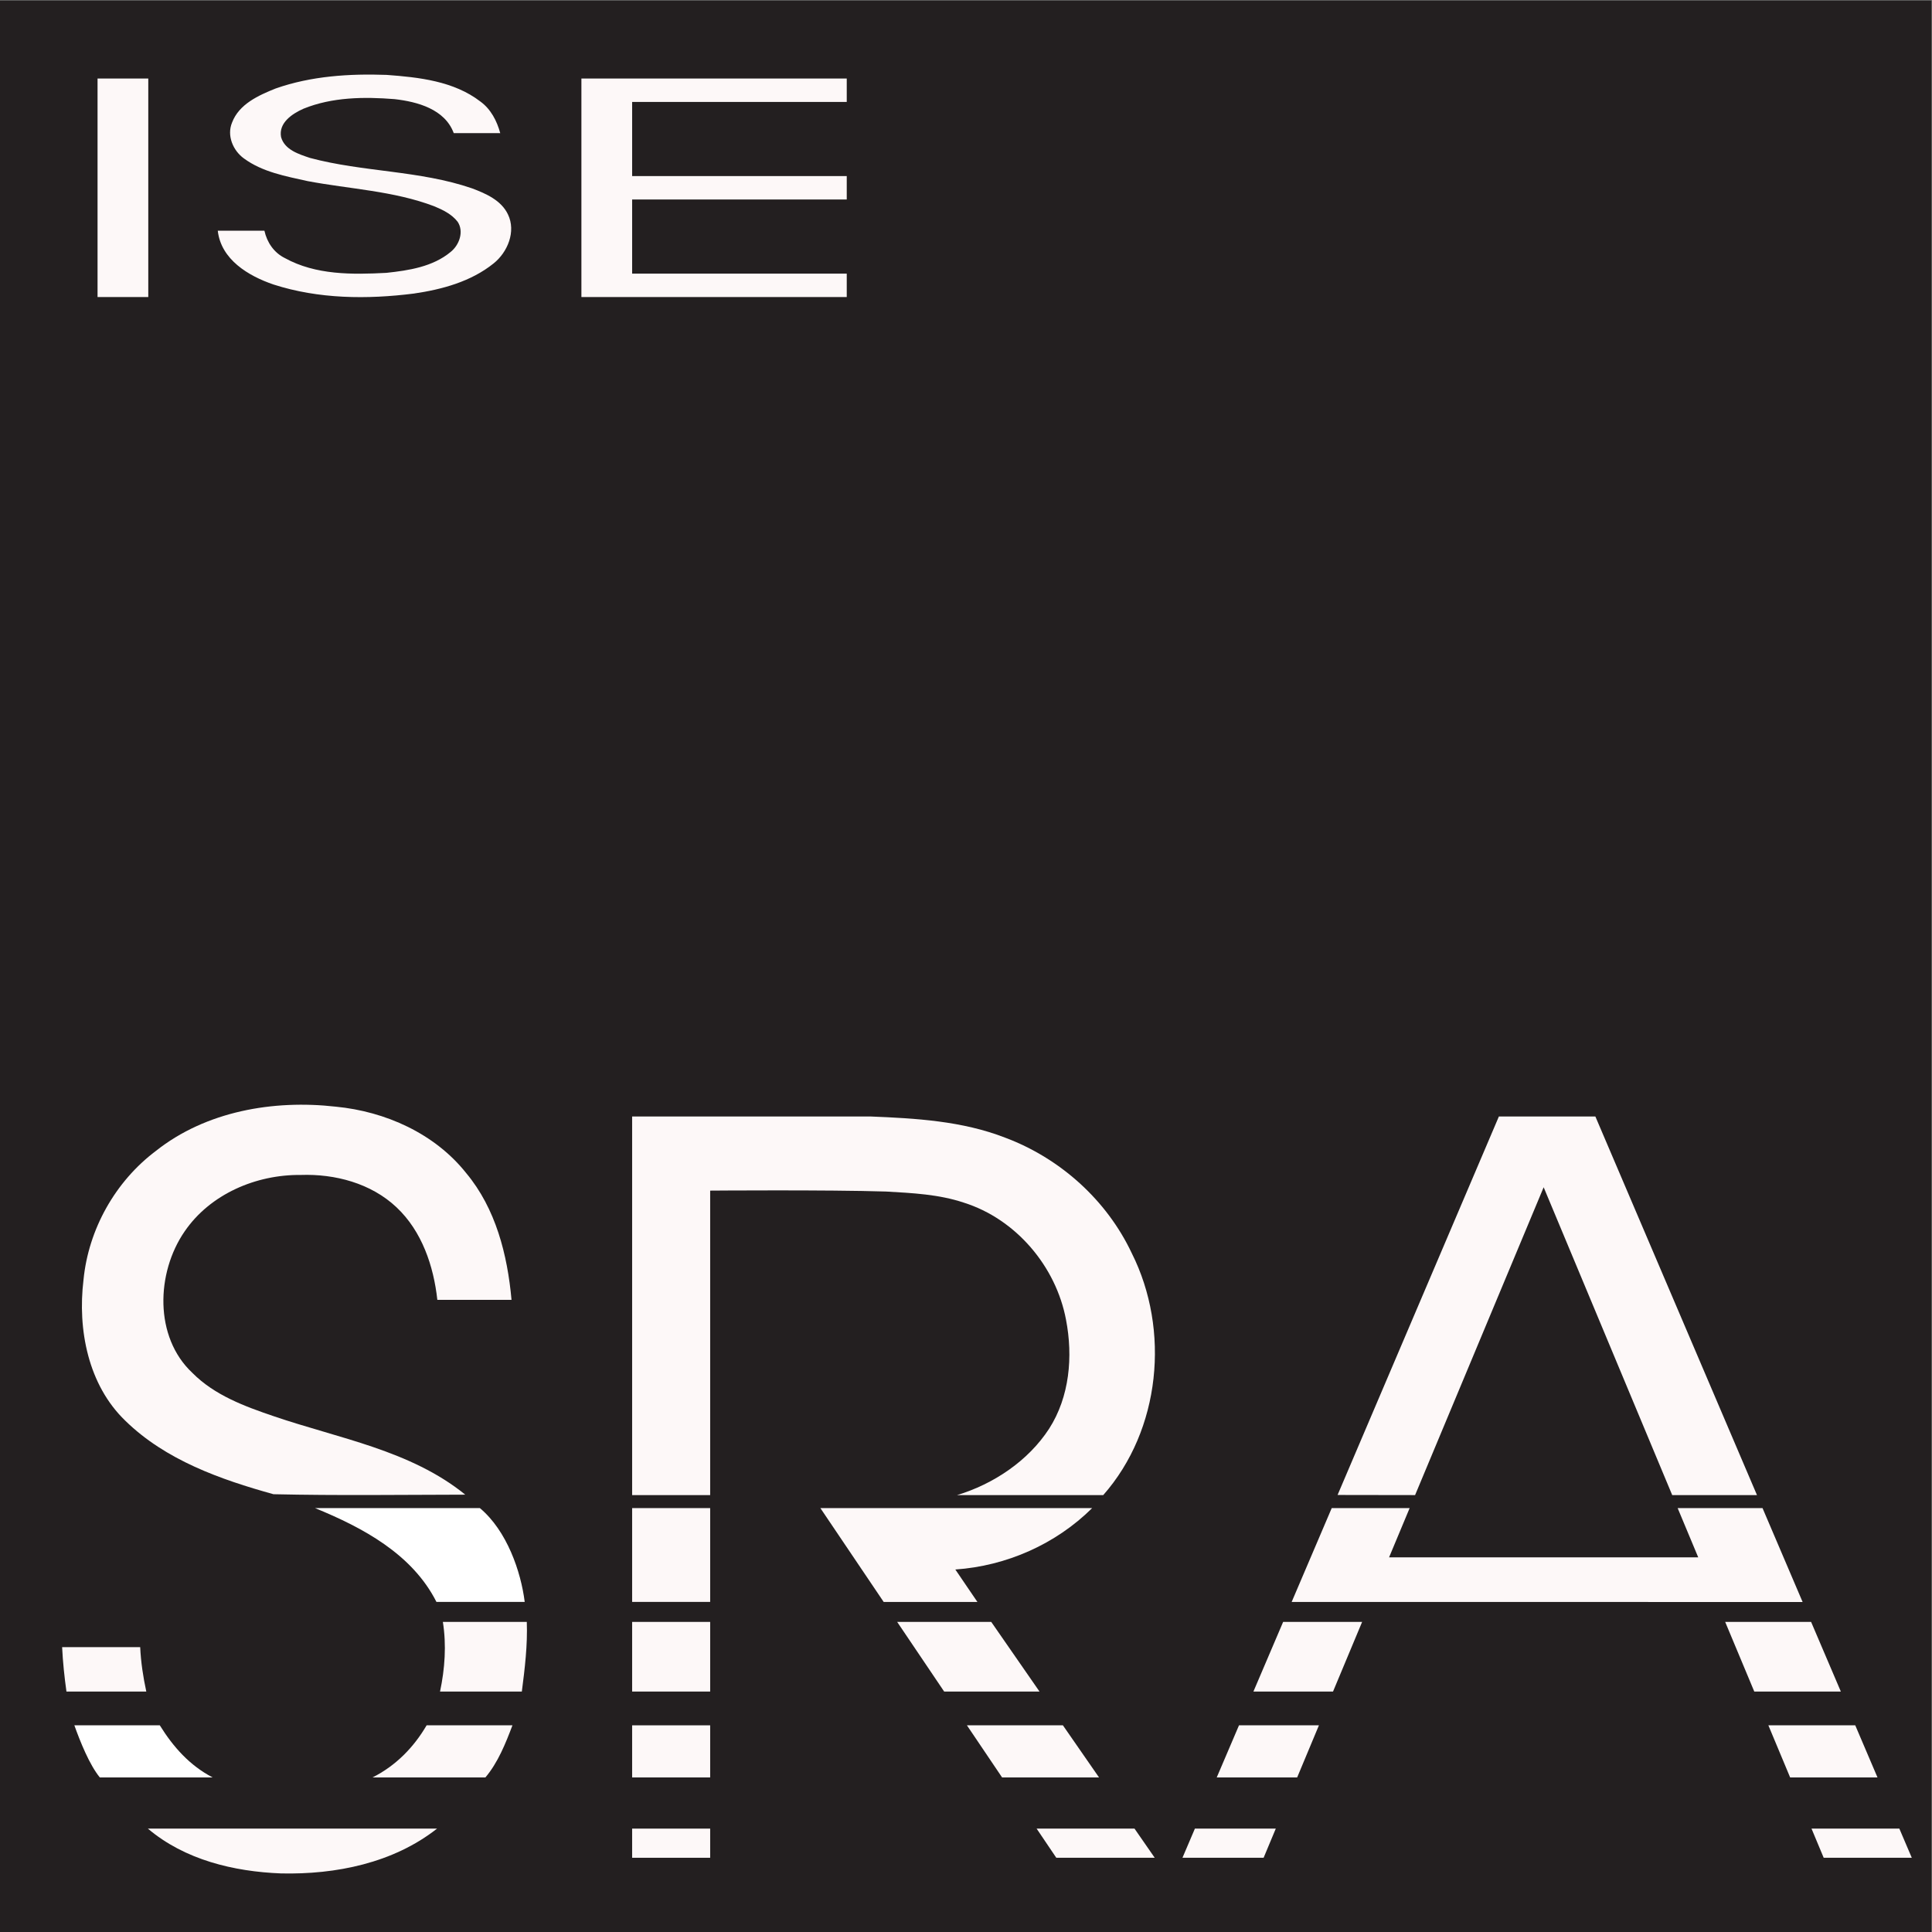 <?xml version="1.0" encoding="UTF-8" standalone="no"?>
<!-- Created with Inkscape (http://www.inkscape.org/) -->

<svg
   xmlns:dc="http://purl.org/dc/elements/1.1/"
   xmlns:cc="http://creativecommons.org/ns#"
   xmlns:rdf="http://www.w3.org/1999/02/22-rdf-syntax-ns#"
   xmlns:svg="http://www.w3.org/2000/svg"
   xmlns="http://www.w3.org/2000/svg"
   xmlns:sodipodi="http://sodipodi.sourceforge.net/DTD/sodipodi-0.dtd"
   xmlns:inkscape="http://www.inkscape.org/namespaces/inkscape"
   version="1.1"
   id="svg2"
   xml:space="preserve"
   width="660"
   height="660"
   viewBox="0 0 660 660"
   sodipodi:docname="sra_bw.svg"
   inkscape:version="0.92.2 2405546, 2018-03-11"><rect x="0" y="0" width="660" height="660" fill="#808080" stroke="none"/><defs
     id="defs6" /><sodipodi:namedview
     pagecolor="#ffffff"
     bordercolor="#666666"
     borderopacity="1"
     objecttolerance="10"
     gridtolerance="10"
     guidetolerance="10"
     inkscape:pageopacity="0"
     inkscape:pageshadow="2"
     inkscape:window-width="2560"
     inkscape:window-height="1388"
     id="namedview4"
     showgrid="false"
     inkscape:zoom="0.50568849"
     inkscape:cx="-958.74543"
     inkscape:cy="10.750861"
     inkscape:window-x="2560"
     inkscape:window-y="29"
     inkscape:window-maximized="1"
     inkscape:current-layer="g12" /><g
     id="g10"
     inkscape:groupmode="layer"
     inkscape:label="LogoSRA"
     transform="matrix(1.333,0,0,-1.333,0,660)"><g
       id="g12"><path
         d="M 0,0 H 495 V 495 H 0 Z"
         style="fill:#231f20;fill-opacity:1;fill-rule:nonzero;stroke:none"
         id="path14"
         inkscape:connector-curvature="0" /><path
         d="m 70.648,472.449 c 9.082,3.192 18.872,3.821 28.43,3.481 8.293,-0.61 17.223,-1.59 24.024,-6.821 2.699,-1.961 4.238,-4.961 5.097,-8.109 l -11.918,0.012 c -2.269,6.136 -9.301,8.047 -15.172,8.707 -7.808,0.621 -15.98,0.531 -23.339,-2.457 -2.872,-1.274 -6.43,-3.621 -5.739,-7.274 0.91,-3.258 4.547,-4.379 7.418,-5.34 13.629,-3.648 28.11,-3.179 41.52,-7.796 3.543,-1.332 7.492,-3.051 9.211,-6.684 2.109,-4.367 -0.09,-9.688 -3.692,-12.559 -5.777,-4.648 -13.199,-6.668 -20.429,-7.718 -11.957,-1.512 -24.411,-1.411 -35.969,2.32 -6.41,2.18 -13.449,6.379 -14.281,13.789 h 11.953 c 0.66,-2.988 2.449,-5.641 5.238,-7.012 7.879,-4.359 17.27,-4.258 26.02,-3.789 5.718,0.61 11.89,1.551 16.46,5.352 2.211,1.758 3.469,5.211 1.809,7.73 -1.508,1.949 -3.801,3.071 -6.027,3.989 -10.391,3.941 -21.614,4.398 -32.434,6.441 -5.617,1.25 -11.566,2.32 -16.308,5.801 -2.809,2.019 -4.442,5.879 -3.051,9.199 1.793,4.75 6.801,6.98 11.179,8.738 z"
         style="fill:#fdf8f8;fill-opacity:1;fill-rule:nonzero;stroke:none"
         id="path16"
         inkscape:connector-curvature="0" /><path
         d="M 25,475 H 38 V 419 H 25 Z"
         style="fill:#fdf8f8;fill-opacity:1;fill-rule:nonzero;stroke:none"
         id="path18"
         inkscape:connector-curvature="0" /><path
         d="m 149,475 h 68 v -6 h -55 v -19 h 55 v -6 h -55 v -19 h 55 v -6 h -68 z"
         style="fill:#fdf8f8;fill-opacity:1;fill-rule:nonzero;stroke:none"
         id="path20"
         inkscape:connector-curvature="0" /><path
         d="m 39.961,200.18 c 12.848,10.179 30.117,13.148 46.09,11.332 12.719,-1.223 25.379,-6.883 33.429,-17.032 7.571,-9.07 10.571,-20.941 11.61,-32.48 h -19.012 c -0.949,8.691 -3.957,17.602 -10.457,23.719 -6.519,6.16 -15.762,8.601 -24.562,8.293 -11.418,0.117 -23.188,-4.883 -29.75,-14.481 -7.289,-10.582 -7.848,-27.051 2,-36.25 5.652,-5.711 13.371,-8.562 20.82,-11.09 16.68,-5.711 35.051,-8.711 49.109,-20.113 -16.379,-0.027 -32.789,-0.258 -49.148,0.113 -13.61,3.778 -27.68,8.758 -37.981,18.84 -9.531,9.168 -12.257,23.379 -10.711,36.09 1.262,12.969 8.153,25.238 18.563,33.059 z"
         style="fill:#fdf8f8;fill-opacity:1;fill-rule:nonzero;stroke:none"
         id="path22"
         inkscape:connector-curvature="0" /><path
         d="m 162,209 h 60.988 c 11.672,-0.469 23.602,-1.148 34.602,-5.43 14.07,-5.261 26.031,-15.98 32.449,-29.601 9.891,-19.699 7.406,-45.309 -7.305,-62 H 245.27 c 9.328,2.812 18.23,8.761 23.582,16.992 5.269,8.199 6.16,18.519 4.347,27.918 -2.558,13.68 -12.828,25.82 -26.179,30.031 -6.411,2.149 -13.231,2.469 -19.93,2.852 C 212.07,190.238 182,190 182,190 v -78.031 h -20 z"
         style="fill:#fdf8f8;fill-opacity:1;fill-rule:nonzero;stroke:none"
         id="path24"
         inkscape:connector-curvature="0" /><path
         d="m 384.129,209 h 24.723 l 41.418,-97.031 h -21.723 l -32.945,78.89 -32.95,-78.89 -19.863,0.031 z"
         style="fill:#fdf8f8;fill-opacity:1;fill-rule:nonzero;stroke:none"
         id="path26"
         inkscape:connector-curvature="0" /><path
         d="m 162,108.637 h 20 V 84.594 h -20 z"
         style="fill:#fdf8f8;fill-opacity:1;fill-rule:nonzero;stroke:none"
         id="path28"
         inkscape:connector-curvature="0" /><path
         d="m 210.242,108.637 h 69.653 C 270.555,99.379 257.93,93.809 244.828,92.898 l 5.656,-8.312 h -24.019 z"
         style="fill:#fdf8f8;fill-opacity:1;fill-rule:nonzero;stroke:none"
         id="path30"
         inkscape:connector-curvature="0" /><path
         d="m 341.289,108.637 h 19.969 l -5.274,-12.625 h 79.231 l -5.274,12.625 h 21.75 L 461.965,84.57 331.02,84.582 Z"
         style="fill:#fdf8f8;fill-opacity:1;fill-rule:nonzero;stroke:none"
         id="path32"
         inkscape:connector-curvature="0" /><path
         d="m 113.496,79.469 h 21.508 c 0.223,-5.918 -0.508,-11.989 -1.27,-17.848 H 112.77 c 1.242,5.848 1.668,11.918 0.726,17.848 z"
         style="fill:#fdf8f8;fill-opacity:1;fill-rule:nonzero;stroke:none"
         id="path34"
         inkscape:connector-curvature="0" /><path
         d="m 162,79.469 h 20 V 61.621 h -20 z"
         style="fill:#fdf8f8;fill-opacity:1;fill-rule:nonzero;stroke:none"
         id="path36"
         inkscape:connector-curvature="0" /><path
         d="m 229.922,79.469 h 24.109 l 12.371,-17.848 h -24.437 z"
         style="fill:#fdf8f8;fill-opacity:1;fill-rule:nonzero;stroke:none"
         id="path38"
         inkscape:connector-curvature="0" /><path
         d="m 321.219,61.621 7.617,17.848 h 20.242 l -7.457,-17.848 z"
         style="fill:#fdf8f8;fill-opacity:1;fill-rule:nonzero;stroke:none"
         id="path40"
         inkscape:connector-curvature="0" /><path
         d="m 442.121,79.469 h 22.02 l 7.621,-17.848 h -22.184 z"
         style="fill:#fdf8f8;fill-opacity:1;fill-rule:nonzero;stroke:none"
         id="path42"
         inkscape:connector-curvature="0" /><path
         d="M 15.922,73 H 35.93 c 0.172,-3.82 0.754,-7.641 1.562,-11.379 H 17.031 c -0.527,3.75 -0.929,7.59 -1.109,11.379 z"
         style="fill:#fdf8f8;fill-opacity:1;fill-rule:nonzero;stroke:none"
         id="path44"
         inkscape:connector-curvature="0" /><path
         d="m 109.332,52.965 h 21.996 c -1.75,-4.629 -3.707,-9.535 -6.93,-13.356 H 95.461 c 5.918,2.969 10.539,7.657 13.871,13.356 z"
         style="fill:#fdf8f8;fill-opacity:1;fill-rule:nonzero;stroke:none"
         id="path46"
         inkscape:connector-curvature="0" /><path
         d="m 162,52.965 h 20 V 39.61 h -20 z"
         style="fill:#fdf8f8;fill-opacity:1;fill-rule:nonzero;stroke:none"
         id="path48"
         inkscape:connector-curvature="0" /><path
         d="m 247.801,52.965 h 24.597 l 9.258,-13.356 h -24.844 z"
         style="fill:#fdf8f8;fill-opacity:1;fill-rule:nonzero;stroke:none"
         id="path50"
         inkscape:connector-curvature="0" /><path
         d="m 317.523,52.965 h 20.485 L 332.43,39.609 h -20.61 z"
         style="fill:#fdf8f8;fill-opacity:1;fill-rule:nonzero;stroke:none"
         id="path52"
         inkscape:connector-curvature="0" /><path
         d="m 453.191,52.965 h 22.266 l 5.699,-13.356 H 458.77 Z"
         style="fill:#fdf8f8;fill-opacity:1;fill-rule:nonzero;stroke:none"
         id="path54"
         inkscape:connector-curvature="0" /><path
         d="m 37.898,26.496 h 74.11 C 100.758,17.656 86.059,14.699 72.02,15.012 59.91,15.48 47.309,18.504 37.898,26.496 Z"
         style="fill:#fdf8f8;fill-opacity:1;fill-rule:nonzero;stroke:none"
         id="path56"
         inkscape:connector-curvature="0" /><path
         d="m 162,26.496 h 20 v -7.473 h -20 z"
         style="fill:#fdf8f8;fill-opacity:1;fill-rule:nonzero;stroke:none"
         id="path58"
         inkscape:connector-curvature="0" /><path
         d="m 265.66,26.496 h 25.086 l 5.18,-7.473 h -25.223 z"
         style="fill:#fdf8f8;fill-opacity:1;fill-rule:nonzero;stroke:none"
         id="path60"
         inkscape:connector-curvature="0" /><path
         d="m 306.223,26.496 h 20.73 l -3.121,-7.473 h -20.797 z"
         style="fill:#fdf8f8;fill-opacity:1;fill-rule:nonzero;stroke:none"
         id="path62"
         inkscape:connector-curvature="0" /><path
         d="m 464.246,26.496 h 22.508 l 3.191,-7.473 h -22.578 z"
         style="fill:#fdf8f8;fill-opacity:1;fill-rule:nonzero;stroke:none"
         id="path64"
         inkscape:connector-curvature="0" /><path
         d="m 122.977,108.637 c 6.957,-5.817 10.527,-16.305 11.492,-24.043 h -22.621 c -6.211,12.281 -18.907,19.051 -31.118,24.043 z"
         style="fill:#ffffff;fill-opacity:1;fill-rule:nonzero;stroke:none"
         id="path66"
         inkscape:connector-curvature="0" /><path
         d="M 19.059,52.965 H 40.953 C 44.422,47.387 48.617,42.68 54.488,39.609 H 25.582 c -2.656,3.262 -5.012,9.114 -6.523,13.356 z"
         style="fill:#ffffff;fill-opacity:1;fill-rule:nonzero;stroke:none"
         id="path68"
         inkscape:connector-curvature="0" /></g></g></svg>
